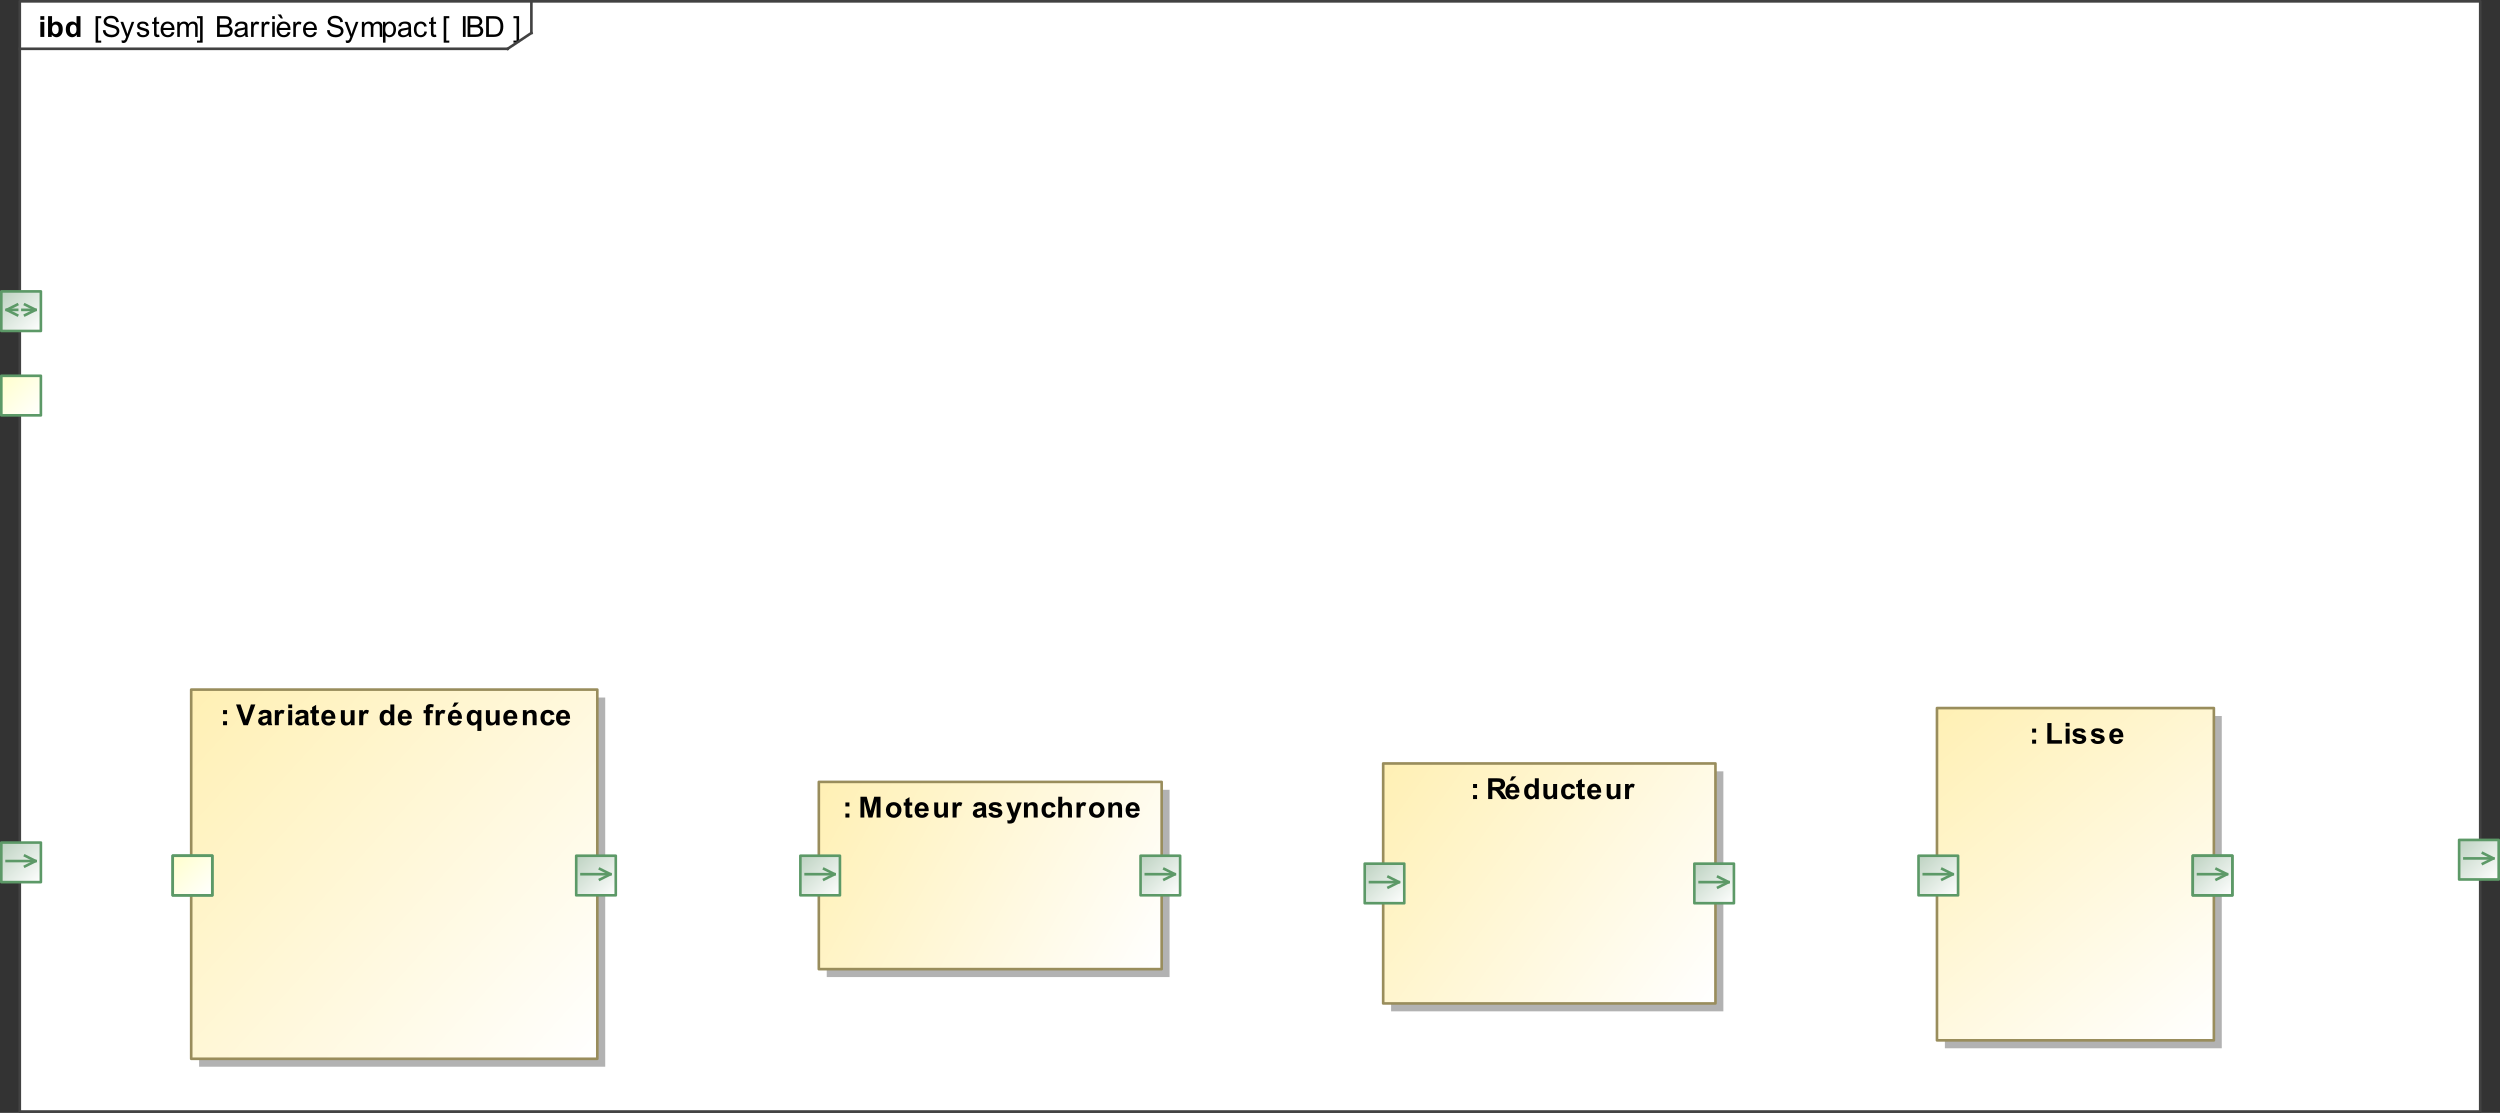 <?xml version="1.0" encoding="UTF-8" standalone="no"?>
<svg
   xmlns:dc="http://purl.org/dc/elements/1.1/"
   xmlns:cc="http://creativecommons.org/ns#"
   xmlns:rdf="http://www.w3.org/1999/02/22-rdf-syntax-ns#"
   xmlns:svg="http://www.w3.org/2000/svg"
   xmlns="http://www.w3.org/2000/svg"
   xmlns:xlink="http://www.w3.org/1999/xlink"
   xmlns:sodipodi="http://sodipodi.sourceforge.net/DTD/sodipodi-0.dtd"
   xmlns:inkscape="http://www.inkscape.org/namespaces/inkscape"
   color-rendering="auto"
   color-interpolation="auto"
   text-rendering="auto"
   width="888.75"
   stroke-miterlimit="10"
   shape-rendering="auto"
   font-weight="normal"
   viewBox="0 0 948 422"
   height="395.625"
   font-style="normal"
   font-size="12"
   image-rendering="auto"
   id="svg9648"
   version="1.1"
   inkscape:version="0.48.4 r"
   sodipodi:docname="IBD.svg"
   style="font-size:12px;font-style:normal;font-weight:normal;fill:#000000;fill-opacity:1;stroke:#000000;stroke-width:1;stroke-linecap:square;stroke-linejoin:miter;stroke-miterlimit:10;stroke-opacity:1;stroke-dasharray:none;stroke-dashoffset:0;font-family:Arial"
   inkscape:export-filename="D:\Documents\Corbu\Prepa\S01\TP01\Ilot_03_Barriere\Ressources\IBD.png"
   inkscape:export-xdpi="136"
   inkscape:export-ydpi="136">
  <rect x="0" y="0" width="948" height="422" fill="#333333" stroke="none"/>
  <sodipodi:namedview
     pagecolor="#ffffff"
     bordercolor="#666666"
     borderopacity="1"
     objecttolerance="10"
     gridtolerance="10"
     guidetolerance="10"
     inkscape:pageopacity="0"
     inkscape:pageshadow="2"
     inkscape:window-width="1366"
     inkscape:window-height="705"
     id="namedview9930"
     showgrid="false"
     fit-margin-top="0"
     fit-margin-left="0"
     fit-margin-right="0"
     fit-margin-bottom="0"
     inkscape:zoom="0.92437091"
     inkscape:cx="66.229176"
     inkscape:cy="241.29089"
     inkscape:window-x="-8"
     inkscape:window-y="-8"
     inkscape:window-maximized="1"
     inkscape:current-layer="svg9648" />
  <!--Generated by the Batik Graphics2D SVG Generator
 This is MagicDraw diagram.-->
  <defs
     id="genericDefs">
    <defs
       id="defs1">
      <linearGradient
         spreadMethod="pad"
         id="linearGradient1"
         y2="162"
         y1="147"
         x2="20"
         gradientUnits="userSpaceOnUse"
         x1="5">
        <stop
           id="stop9655"
           offset="0%"
           stop-color="rgb(255,255,204)"
           stop-opacity="1" />
        <stop
           id="stop9657"
           offset="100%"
           stop-color="white"
           stop-opacity="1" />
      </linearGradient>
      <linearGradient
         spreadMethod="pad"
         id="linearGradient2"
         y2="339"
         y1="324"
         x2="20"
         gradientUnits="userSpaceOnUse"
         x1="5">
        <stop
           id="stop9660"
           offset="0%"
           stop-color="rgb(189,210,193)"
           stop-opacity="1" />
        <stop
           id="stop9662"
           offset="100%"
           stop-color="white"
           stop-opacity="1" />
      </linearGradient>
      <linearGradient
         spreadMethod="pad"
         id="linearGradient3"
         y2="130"
         y1="115"
         x2="20"
         gradientUnits="userSpaceOnUse"
         x1="5">
        <stop
           id="stop9665"
           offset="0%"
           stop-color="rgb(189,210,193)"
           stop-opacity="1" />
        <stop
           id="stop9667"
           offset="100%"
           stop-color="white"
           stop-opacity="1" />
      </linearGradient>
      <linearGradient
         spreadMethod="pad"
         id="linearGradient4"
         y2="338"
         y1="323"
         x2="952"
         gradientUnits="userSpaceOnUse"
         x1="937">
        <stop
           id="stop9670"
           offset="0%"
           stop-color="rgb(189,210,193)"
           stop-opacity="1" />
        <stop
           id="stop9672"
           offset="100%"
           stop-color="white"
           stop-opacity="1" />
      </linearGradient>
      <linearGradient
         spreadMethod="pad"
         id="linearGradient5"
         y2="406"
         y1="266"
         x2="231"
         gradientUnits="userSpaceOnUse"
         x1="77">
        <stop
           id="stop9675"
           offset="0%"
           stop-color="rgb(255,240,180)"
           stop-opacity="1" />
        <stop
           id="stop9677"
           offset="100%"
           stop-color="white"
           stop-opacity="1" />
      </linearGradient>
      <linearGradient
         spreadMethod="pad"
         id="linearGradient6"
         y2="344"
         y1="329"
         x2="238"
         gradientUnits="userSpaceOnUse"
         x1="223">
        <stop
           id="stop9680"
           offset="0%"
           stop-color="rgb(189,210,193)"
           stop-opacity="1" />
        <stop
           id="stop9682"
           offset="100%"
           stop-color="white"
           stop-opacity="1" />
      </linearGradient>
      <linearGradient
         spreadMethod="pad"
         id="linearGradient7"
         y2="344"
         y1="329"
         x2="85"
         gradientUnits="userSpaceOnUse"
         x1="70">
        <stop
           id="stop9685"
           offset="0%"
           stop-color="rgb(189,210,193)"
           stop-opacity="1" />
        <stop
           id="stop9687"
           offset="100%"
           stop-color="white"
           stop-opacity="1" />
      </linearGradient>
      <linearGradient
         spreadMethod="pad"
         id="linearGradient8"
         y2="344"
         y1="329"
         x2="85"
         gradientUnits="userSpaceOnUse"
         x1="70">
        <stop
           id="stop9690"
           offset="0%"
           stop-color="rgb(255,255,204)"
           stop-opacity="1" />
        <stop
           id="stop9692"
           offset="100%"
           stop-color="white"
           stop-opacity="1" />
      </linearGradient>
      <linearGradient
         spreadMethod="pad"
         id="linearGradient9"
         y2="372"
         y1="301"
         x2="445"
         gradientUnits="userSpaceOnUse"
         x1="315">
        <stop
           id="stop9695"
           offset="0%"
           stop-color="rgb(255,240,180)"
           stop-opacity="1" />
        <stop
           id="stop9697"
           offset="100%"
           stop-color="white"
           stop-opacity="1" />
      </linearGradient>
      <linearGradient
         spreadMethod="pad"
         id="linearGradient10"
         y2="344"
         y1="329"
         x2="452"
         gradientUnits="userSpaceOnUse"
         x1="437">
        <stop
           id="stop9700"
           offset="0%"
           stop-color="rgb(189,210,193)"
           stop-opacity="1" />
        <stop
           id="stop9702"
           offset="100%"
           stop-color="white"
           stop-opacity="1" />
      </linearGradient>
      <linearGradient
         spreadMethod="pad"
         id="linearGradient11"
         y2="344"
         y1="329"
         x2="323"
         gradientUnits="userSpaceOnUse"
         x1="308">
        <stop
           id="stop9705"
           offset="0%"
           stop-color="rgb(189,210,193)"
           stop-opacity="1" />
        <stop
           id="stop9707"
           offset="100%"
           stop-color="white"
           stop-opacity="1" />
      </linearGradient>
      <linearGradient
         spreadMethod="pad"
         id="linearGradient12"
         y2="399"
         y1="273"
         x2="844"
         gradientUnits="userSpaceOnUse"
         x1="739">
        <stop
           id="stop9710"
           offset="0%"
           stop-color="rgb(255,240,180)"
           stop-opacity="1" />
        <stop
           id="stop9712"
           offset="100%"
           stop-color="white"
           stop-opacity="1" />
      </linearGradient>
      <linearGradient
         spreadMethod="pad"
         id="linearGradient13"
         y2="344"
         y1="329"
         x2="747"
         gradientUnits="userSpaceOnUse"
         x1="732">
        <stop
           id="stop9715"
           offset="0%"
           stop-color="rgb(189,210,193)"
           stop-opacity="1" />
        <stop
           id="stop9717"
           offset="100%"
           stop-color="white"
           stop-opacity="1" />
      </linearGradient>
      <linearGradient
         spreadMethod="pad"
         id="linearGradient14"
         y2="344"
         y1="329"
         x2="851"
         gradientUnits="userSpaceOnUse"
         x1="836">
        <stop
           id="stop9720"
           offset="0%"
           stop-color="rgb(189,210,193)"
           stop-opacity="1" />
        <stop
           id="stop9722"
           offset="100%"
           stop-color="white"
           stop-opacity="1" />
      </linearGradient>
      <linearGradient
         spreadMethod="pad"
         id="linearGradient15"
         y2="344"
         y1="329"
         x2="851"
         gradientUnits="userSpaceOnUse"
         x1="836">
        <stop
           id="stop9725"
           offset="0%"
           stop-color="rgb(189,210,193)"
           stop-opacity="1" />
        <stop
           id="stop9727"
           offset="100%"
           stop-color="white"
           stop-opacity="1" />
      </linearGradient>
      <linearGradient
         spreadMethod="pad"
         id="linearGradient16"
         y2="385"
         y1="294"
         x2="655"
         gradientUnits="userSpaceOnUse"
         x1="529">
        <stop
           id="stop9730"
           offset="0%"
           stop-color="rgb(255,240,180)"
           stop-opacity="1" />
        <stop
           id="stop9732"
           offset="100%"
           stop-color="white"
           stop-opacity="1" />
      </linearGradient>
      <linearGradient
         spreadMethod="pad"
         id="linearGradient17"
         y2="347"
         y1="332"
         x2="537"
         gradientUnits="userSpaceOnUse"
         x1="522">
        <stop
           id="stop9735"
           offset="0%"
           stop-color="rgb(189,210,193)"
           stop-opacity="1" />
        <stop
           id="stop9737"
           offset="100%"
           stop-color="white"
           stop-opacity="1" />
      </linearGradient>
      <linearGradient
         spreadMethod="pad"
         id="linearGradient18"
         y2="347"
         y1="332"
         x2="662"
         gradientUnits="userSpaceOnUse"
         x1="647">
        <stop
           id="stop9740"
           offset="0%"
           stop-color="rgb(189,210,193)"
           stop-opacity="1" />
        <stop
           id="stop9742"
           offset="100%"
           stop-color="white"
           stop-opacity="1" />
      </linearGradient>
      <clipPath
         id="clipPath1"
         clipPathUnits="userSpaceOnUse">
        <path
           id="path9745"
           d="m 0,-5 967,0 0,446 L 0,441 0,-5 z"
           inkscape:connector-curvature="0" />
      </clipPath>
      <clipPath
         id="clipPath2"
         clipPathUnits="userSpaceOnUse">
        <path
           id="path9748"
           d="M 69.518,-13.281 988.088,150.176 914.331,564.664 -4.239,401.208 69.518,-13.281 z"
           inkscape:connector-curvature="0" />
      </clipPath>
    </defs>
    <linearGradient
       inkscape:collect="always"
       xlink:href="#linearGradient1"
       id="linearGradient10083"
       gradientUnits="userSpaceOnUse"
       spreadMethod="pad"
       x1="5"
       y1="147"
       x2="20"
       y2="162" />
    <linearGradient
       inkscape:collect="always"
       xlink:href="#linearGradient2"
       id="linearGradient10085"
       gradientUnits="userSpaceOnUse"
       spreadMethod="pad"
       x1="5"
       y1="324"
       x2="20"
       y2="339" />
    <linearGradient
       inkscape:collect="always"
       xlink:href="#linearGradient3"
       id="linearGradient10087"
       gradientUnits="userSpaceOnUse"
       spreadMethod="pad"
       x1="5"
       y1="115"
       x2="20"
       y2="130" />
    <linearGradient
       inkscape:collect="always"
       xlink:href="#linearGradient4"
       id="linearGradient10089"
       gradientUnits="userSpaceOnUse"
       spreadMethod="pad"
       x1="937"
       y1="323"
       x2="952"
       y2="338" />
    <linearGradient
       inkscape:collect="always"
       xlink:href="#linearGradient5"
       id="linearGradient10091"
       gradientUnits="userSpaceOnUse"
       spreadMethod="pad"
       x1="77"
       y1="266"
       x2="231"
       y2="406" />
    <linearGradient
       inkscape:collect="always"
       xlink:href="#linearGradient6"
       id="linearGradient10093"
       gradientUnits="userSpaceOnUse"
       spreadMethod="pad"
       x1="223"
       y1="329"
       x2="238"
       y2="344" />
    <linearGradient
       inkscape:collect="always"
       xlink:href="#linearGradient7"
       id="linearGradient10095"
       gradientUnits="userSpaceOnUse"
       spreadMethod="pad"
       x1="70"
       y1="329"
       x2="85"
       y2="344" />
    <linearGradient
       inkscape:collect="always"
       xlink:href="#linearGradient8"
       id="linearGradient10097"
       gradientUnits="userSpaceOnUse"
       spreadMethod="pad"
       x1="70"
       y1="329"
       x2="85"
       y2="344" />
    <linearGradient
       inkscape:collect="always"
       xlink:href="#linearGradient9"
       id="linearGradient10099"
       gradientUnits="userSpaceOnUse"
       spreadMethod="pad"
       x1="315"
       y1="301"
       x2="445"
       y2="372" />
    <linearGradient
       inkscape:collect="always"
       xlink:href="#linearGradient10"
       id="linearGradient10101"
       gradientUnits="userSpaceOnUse"
       spreadMethod="pad"
       x1="437"
       y1="329"
       x2="452"
       y2="344" />
    <linearGradient
       inkscape:collect="always"
       xlink:href="#linearGradient11"
       id="linearGradient10103"
       gradientUnits="userSpaceOnUse"
       spreadMethod="pad"
       x1="308"
       y1="329"
       x2="323"
       y2="344" />
    <linearGradient
       inkscape:collect="always"
       xlink:href="#linearGradient12"
       id="linearGradient10105"
       gradientUnits="userSpaceOnUse"
       spreadMethod="pad"
       x1="739"
       y1="273"
       x2="844"
       y2="399" />
    <linearGradient
       inkscape:collect="always"
       xlink:href="#linearGradient13"
       id="linearGradient10107"
       gradientUnits="userSpaceOnUse"
       spreadMethod="pad"
       x1="732"
       y1="329"
       x2="747"
       y2="344" />
    <linearGradient
       inkscape:collect="always"
       xlink:href="#linearGradient14"
       id="linearGradient10109"
       gradientUnits="userSpaceOnUse"
       spreadMethod="pad"
       x1="836"
       y1="329"
       x2="851"
       y2="344" />
    <linearGradient
       inkscape:collect="always"
       xlink:href="#linearGradient15"
       id="linearGradient10111"
       gradientUnits="userSpaceOnUse"
       spreadMethod="pad"
       x1="836"
       y1="329"
       x2="851"
       y2="344" />
    <linearGradient
       inkscape:collect="always"
       xlink:href="#linearGradient16"
       id="linearGradient10113"
       gradientUnits="userSpaceOnUse"
       spreadMethod="pad"
       x1="529"
       y1="294"
       x2="655"
       y2="385" />
    <linearGradient
       inkscape:collect="always"
       xlink:href="#linearGradient17"
       id="linearGradient10115"
       gradientUnits="userSpaceOnUse"
       spreadMethod="pad"
       x1="522"
       y1="332"
       x2="537"
       y2="347" />
    <linearGradient
       inkscape:collect="always"
       xlink:href="#linearGradient18"
       id="linearGradient10117"
       gradientUnits="userSpaceOnUse"
       spreadMethod="pad"
       x1="647"
       y1="332"
       x2="662"
       y2="347" />
  </defs>
  <g
     style="fill:#ffffff;stroke:#ffffff"
     id="g9750"
     transform="translate(-4.5,-4.5)">
    <rect
       style="stroke:none"
       id="rect9752"
       clip-path="url(#clipPath1)"
       y="5"
       height="421"
       width="933"
       x="12" />
  </g>
  <g
     style="fill:#424242;stroke:#424242;stroke-linecap:butt;stroke-linejoin:round"
     id="g9768"
     text-rendering="geometricPrecision"
     transform="translate(-4.5,-4.5)">
    <rect
       style="fill:none"
       id="rect9770"
       clip-path="url(#clipPath1)"
       y="5"
       height="421"
       width="933"
       x="12" />
    <path
       style="fill:#000000;stroke:none"
       inkscape:connector-curvature="0"
       id="path9772"
       clip-path="url(#clipPath1)"
       d="m 86.812,18.498 0,-7.875 2.953,0 q 0.891,0 1.438,0.242 0.547,0.242 0.859,0.734 0.312,0.492 0.312,1.039 0,0.5 -0.273,0.945 -0.274,0.445 -0.836,0.727 0.719,0.203 1.102,0.711 0.383,0.508 0.383,1.195 0,0.547 -0.234,1.023 -0.234,0.477 -0.578,0.734 -0.344,0.258 -0.859,0.391 -0.516,0.133 -1.266,0.133 l -3,0 z m 1.031,-4.562 1.703,0 q 0.703,0 1,-0.094 0.391,-0.125 0.594,-0.399 0.203,-0.273 0.203,-0.68 0,-0.391 -0.188,-0.688 -0.187,-0.297 -0.539,-0.406 -0.352,-0.109 -1.195,-0.109 l -1.578,0 0,2.375 z m 0,3.641 1.969,0 q 0.5,0 0.703,-0.047 0.359,-0.062 0.602,-0.211 0.242,-0.148 0.398,-0.438 0.156,-0.289 0.156,-0.664 0,-0.438 -0.227,-0.766 -0.227,-0.328 -0.625,-0.461 -0.398,-0.133 -1.148,-0.133 l -1.828,0 0,2.719 z m 9.609,0.219 q -0.547,0.453 -1.039,0.641 -0.492,0.188 -1.07,0.188 -0.938,0 -1.445,-0.461 -0.508,-0.461 -0.508,-1.164 0,-0.422 0.195,-0.766 0.195,-0.344 0.5,-0.555 0.305,-0.211 0.695,-0.32 0.281,-0.078 0.859,-0.141 1.172,-0.141 1.719,-0.344 0.016,-0.188 0.016,-0.25 0,-0.594 -0.281,-0.828 Q 96.734,13.467 96,13.467 q -0.688,0 -1.008,0.234 -0.32,0.234 -0.477,0.844 l -0.953,-0.125 q 0.125,-0.609 0.422,-0.984 0.297,-0.375 0.859,-0.57 0.562,-0.195 1.297,-0.195 0.734,0 1.188,0.172 0.453,0.172 0.664,0.43 0.211,0.258 0.305,0.648 0.047,0.25 0.047,0.906 l 0,1.281 q 0,1.344 0.062,1.703 0.063,0.359 0.25,0.688 l -1.016,0 q -0.156,-0.297 -0.188,-0.703 z m -0.094,-2.156 q -0.516,0.219 -1.578,0.359 -0.594,0.094 -0.836,0.195 -0.242,0.102 -0.383,0.312 -0.141,0.211 -0.141,0.461 0,0.391 0.297,0.648 0.297,0.258 0.859,0.258 0.562,0 0.992,-0.25 0.43,-0.25 0.648,-0.672 0.141,-0.328 0.141,-0.969 l 0,-0.344 z m 2.359,2.859 0,-5.703 0.859,0 0,0.859 q 0.344,-0.609 0.625,-0.797 0.281,-0.188 0.609,-0.188 0.5,0 1,0.312 l -0.328,0.891 q -0.359,-0.203 -0.719,-0.203 -0.312,0 -0.562,0.188 -0.25,0.188 -0.359,0.531 -0.156,0.516 -0.156,1.125 l 0,2.984 -0.969,0 z m 4,0 0,-5.703 0.859,0 0,0.859 q 0.344,-0.609 0.625,-0.797 0.281,-0.188 0.609,-0.188 0.5,0 1,0.312 l -0.328,0.891 q -0.359,-0.203 -0.719,-0.203 -0.312,0 -0.562,0.188 -0.25,0.188 -0.359,0.531 -0.156,0.516 -0.156,1.125 l 0,2.984 -0.969,0 z m 4.016,-6.766 0,-1.109 0.969,0 0,1.109 -0.969,0 z m 0,6.766 0,-5.703 0.969,0 0,5.703 -0.969,0 z m 5.891,-1.844 1,0.125 q -0.234,0.875 -0.875,1.359 -0.641,0.484 -1.625,0.484 -1.25,0 -1.984,-0.766 -0.734,-0.766 -0.734,-2.156 0,-1.453 0.742,-2.242 0.742,-0.789 1.914,-0.789 1.156,0 1.875,0.773 0.719,0.773 0.719,2.195 0,0.078 0,0.25 l -4.25,0 q 0.047,0.938 0.523,1.438 0.476,0.5 1.195,0.5 0.531,0 0.906,-0.273 0.375,-0.273 0.594,-0.898 z m -3.172,-1.562 3.188,0 q -0.062,-0.719 -0.359,-1.078 -0.469,-0.547 -1.203,-0.547 -0.672,0 -1.125,0.445 -0.453,0.445 -0.5,1.18 z m 1.328,-3.594 -0.781,0 -1.234,-1.516 1.281,0 0.734,1.516 z m 3.938,7 0,-5.703 0.859,0 0,0.859 q 0.344,-0.609 0.625,-0.797 0.281,-0.188 0.609,-0.188 0.5,0 1,0.312 l -0.328,0.891 q -0.359,-0.203 -0.719,-0.203 -0.312,0 -0.562,0.188 -0.25,0.188 -0.359,0.531 -0.156,0.516 -0.156,1.125 l 0,2.984 -0.969,0 z m 7.906,-1.844 1,0.125 q -0.234,0.875 -0.875,1.359 -0.641,0.484 -1.625,0.484 -1.25,0 -1.984,-0.766 -0.734,-0.766 -0.734,-2.156 0,-1.453 0.742,-2.242 0.742,-0.789 1.914,-0.789 1.156,0 1.875,0.773 0.719,0.773 0.719,2.195 0,0.078 0,0.25 l -4.25,0 q 0.047,0.938 0.523,1.438 0.476,0.5 1.195,0.5 0.531,0 0.906,-0.273 0.375,-0.273 0.594,-0.898 z m -3.172,-1.562 3.188,0 q -0.062,-0.719 -0.359,-1.078 -0.469,-0.547 -1.203,-0.547 -0.672,0 -1.125,0.445 -0.453,0.445 -0.5,1.18 z m 8.047,0.875 0.984,-0.078 q 0.062,0.578 0.32,0.961 0.258,0.383 0.789,0.617 0.531,0.234 1.203,0.234 0.609,0 1.062,-0.18 0.453,-0.18 0.68,-0.484 0.227,-0.305 0.227,-0.68 0,-0.375 -0.219,-0.648 -0.219,-0.273 -0.719,-0.461 -0.312,-0.125 -1.398,-0.383 -1.086,-0.258 -1.524,-0.492 -0.562,-0.297 -0.836,-0.734 -0.273,-0.438 -0.273,-0.984 0,-0.594 0.336,-1.109 0.336,-0.516 0.984,-0.789 0.648,-0.273 1.445,-0.273 0.875,0 1.547,0.289 0.672,0.289 1.031,0.836 0.359,0.547 0.391,1.234 l -1,0.078 q -0.078,-0.75 -0.547,-1.133 -0.469,-0.383 -1.375,-0.383 -0.938,0 -1.375,0.351 -0.438,0.352 -0.438,0.836 0,0.422 0.312,0.703 0.297,0.266 1.57,0.555 1.273,0.289 1.742,0.508 0.688,0.312 1.016,0.797 0.328,0.484 0.328,1.125 0,0.625 -0.359,1.18 -0.359,0.555 -1.039,0.867 -0.68,0.312 -1.523,0.312 -1.063,0 -1.781,-0.312 -0.719,-0.312 -1.133,-0.938 -0.414,-0.625 -0.43,-1.422 z m 7.188,4.734 -0.109,-0.906 q 0.312,0.078 0.547,0.078 0.328,0 0.523,-0.109 0.195,-0.109 0.305,-0.297 0.094,-0.141 0.297,-0.719 0.031,-0.078 0.094,-0.234 l -2.172,-5.719 1.047,0 1.187,3.297 q 0.234,0.641 0.406,1.328 0.172,-0.672 0.406,-1.297 l 1.219,-3.328 0.969,0 -2.172,5.797 q -0.344,0.938 -0.547,1.297 -0.25,0.484 -0.586,0.703 -0.336,0.219 -0.789,0.219 -0.281,0 -0.625,-0.109 z m 6.031,-2.203 0,-5.703 0.875,0 0,0.797 q 0.266,-0.422 0.711,-0.672 0.445,-0.25 1.008,-0.25 0.641,0 1.047,0.258 0.406,0.258 0.578,0.742 0.672,-1 1.75,-1 0.859,0 1.312,0.469 0.453,0.469 0.453,1.438 l 0,3.922 -0.953,0 0,-3.594 q 0,-0.578 -0.094,-0.836 -0.094,-0.258 -0.344,-0.414 -0.25,-0.156 -0.578,-0.156 -0.609,0 -1.008,0.406 -0.399,0.406 -0.399,1.281 l 0,3.312 -0.969,0 0,-3.703 q 0,-0.641 -0.234,-0.969 -0.234,-0.328 -0.766,-0.328 -0.406,0 -0.758,0.219 -0.352,0.219 -0.508,0.633 -0.156,0.414 -0.156,1.195 l 0,2.953 -0.969,0 z m 8,2.188 0,-7.891 0.891,0 0,0.734 q 0.312,-0.422 0.703,-0.641 0.391,-0.219 0.953,-0.219 0.719,0 1.281,0.375 0.562,0.375 0.844,1.055 0.281,0.68 0.281,1.508 0,0.875 -0.312,1.57 -0.312,0.695 -0.914,1.07 -0.602,0.375 -1.258,0.375 -0.484,0 -0.867,-0.203 -0.383,-0.203 -0.633,-0.516 l 0,2.781 -0.969,0 z m 0.875,-5 q 0,1.094 0.453,1.617 0.453,0.523 1.078,0.523 0.641,0 1.102,-0.539 0.461,-0.539 0.461,-1.695 0,-1.078 -0.445,-1.625 -0.445,-0.547 -1.07,-0.547 -0.625,0 -1.102,0.578 -0.476,0.578 -0.476,1.688 z m 8.859,2.109 q -0.547,0.453 -1.039,0.641 -0.492,0.188 -1.07,0.188 -0.938,0 -1.445,-0.461 -0.508,-0.461 -0.508,-1.164 0,-0.422 0.195,-0.766 0.195,-0.344 0.5,-0.555 0.305,-0.211 0.695,-0.32 0.281,-0.078 0.859,-0.141 1.172,-0.141 1.719,-0.344 0.016,-0.188 0.016,-0.25 0,-0.594 -0.281,-0.828 -0.359,-0.328 -1.094,-0.328 -0.688,0 -1.008,0.234 -0.32,0.234 -0.477,0.844 l -0.953,-0.125 q 0.125,-0.609 0.422,-0.984 0.297,-0.375 0.859,-0.57 0.562,-0.195 1.297,-0.195 0.734,0 1.188,0.172 0.453,0.172 0.664,0.43 0.211,0.258 0.305,0.648 0.047,0.25 0.047,0.906 l 0,1.281 q 0,1.344 0.062,1.703 0.063,0.359 0.25,0.688 l -1.016,0 q -0.156,-0.297 -0.188,-0.703 z m -0.094,-2.156 q -0.516,0.219 -1.578,0.359 -0.594,0.094 -0.836,0.195 -0.242,0.102 -0.383,0.312 -0.141,0.211 -0.141,0.461 0,0.391 0.297,0.648 0.297,0.258 0.859,0.258 0.562,0 0.992,-0.25 0.43,-0.25 0.648,-0.672 0.141,-0.328 0.141,-0.969 l 0,-0.344 z m 6.094,0.766 0.938,0.125 q -0.141,0.984 -0.789,1.539 -0.648,0.555 -1.57,0.555 -1.172,0 -1.883,-0.766 -0.711,-0.766 -0.711,-2.188 0,-0.922 0.305,-1.617 0.305,-0.695 0.93,-1.039 0.625,-0.344 1.359,-0.344 0.922,0 1.516,0.469 0.594,0.469 0.766,1.328 l -0.953,0.141 q -0.125,-0.562 -0.469,-0.852 -0.344,-0.289 -0.828,-0.289 -0.719,0 -1.18,0.523 -0.461,0.523 -0.461,1.648 0,1.156 0.438,1.672 0.438,0.516 1.156,0.516 0.562,0 0.945,-0.344 0.383,-0.344 0.492,-1.078 z m 4.391,1.234 0.125,0.844 q -0.406,0.094 -0.719,0.094 -0.531,0 -0.82,-0.172 -0.289,-0.172 -0.406,-0.438 -0.117,-0.266 -0.117,-1.141 l 0,-3.281 -0.719,0 0,-0.75 0.719,0 0,-1.406 0.953,-0.594 0,2 0.984,0 0,0.75 -0.984,0 0,3.344 q 0,0.406 0.055,0.523 0.055,0.117 0.172,0.188 0.117,0.07 0.32,0.07 0.172,0 0.438,-0.031 z" />
    <path
       style="fill:#000000;stroke:none"
       inkscape:connector-curvature="0"
       id="path9774"
       clip-path="url(#clipPath1)"
       d="m 40.75,20.685 0,-10.062 2.125,0 0,0.797 -1.156,0 0,8.469 1.156,0 0,0.797 -2.125,0 z m 2.75,-4.719 0.984,-0.078 q 0.062,0.578 0.32,0.961 0.258,0.383 0.789,0.617 0.531,0.234 1.203,0.234 0.609,0 1.062,-0.18 0.453,-0.18 0.68,-0.484 0.227,-0.305 0.227,-0.68 0,-0.375 -0.219,-0.648 -0.219,-0.273 -0.719,-0.461 -0.312,-0.125 -1.398,-0.383 -1.086,-0.258 -1.524,-0.492 -0.562,-0.297 -0.836,-0.734 -0.273,-0.438 -0.273,-0.984 0,-0.594 0.336,-1.109 0.336,-0.516 0.984,-0.789 0.648,-0.273 1.445,-0.273 0.875,0 1.547,0.289 0.672,0.289 1.031,0.836 0.359,0.547 0.391,1.234 l -1,0.078 q -0.078,-0.75 -0.547,-1.133 -0.469,-0.383 -1.375,-0.383 -0.938,0 -1.375,0.351 -0.438,0.352 -0.438,0.836 0,0.422 0.312,0.703 0.297,0.266 1.57,0.555 1.273,0.289 1.742,0.508 0.688,0.312 1.016,0.797 0.328,0.484 0.328,1.125 0,0.625 -0.359,1.18 -0.359,0.555 -1.039,0.867 -0.68,0.312 -1.523,0.312 -1.063,0 -1.781,-0.312 -0.719,-0.312 -1.133,-0.938 -0.414,-0.625 -0.43,-1.422 z m 7.188,4.734 -0.109,-0.906 q 0.312,0.078 0.547,0.078 0.328,0 0.523,-0.109 0.195,-0.109 0.305,-0.297 0.094,-0.141 0.297,-0.719 0.031,-0.078 0.094,-0.234 l -2.172,-5.719 1.047,0 1.187,3.297 q 0.234,0.641 0.406,1.328 0.172,-0.672 0.406,-1.297 l 1.219,-3.328 0.969,0 -2.172,5.797 q -0.344,0.938 -0.547,1.297 -0.25,0.484 -0.586,0.703 -0.336,0.219 -0.789,0.219 -0.281,0 -0.625,-0.109 z m 5.656,-3.906 0.953,-0.156 q 0.078,0.578 0.445,0.883 0.367,0.305 1.023,0.305 0.672,0 0.992,-0.266 0.32,-0.266 0.32,-0.641 0,-0.328 -0.281,-0.516 -0.203,-0.125 -0.984,-0.328 Q 57.75,15.81 57.336,15.615 56.922,15.42 56.711,15.076 56.5,14.732 56.5,14.31 q 0,-0.391 0.172,-0.711 0.172,-0.32 0.484,-0.539 0.219,-0.172 0.609,-0.281 0.391,-0.109 0.828,-0.109 0.672,0 1.18,0.188 0.508,0.188 0.75,0.523 0.242,0.336 0.336,0.883 l -0.938,0.125 q -0.078,-0.438 -0.383,-0.68 -0.305,-0.242 -0.867,-0.242 -0.672,0 -0.953,0.219 -0.281,0.219 -0.281,0.516 0,0.188 0.109,0.328 0.125,0.156 0.375,0.266 0.141,0.047 0.859,0.25 1.016,0.266 1.422,0.438 0.406,0.172 0.641,0.508 0.234,0.336 0.234,0.836 0,0.484 -0.281,0.906 -0.281,0.422 -0.812,0.656 -0.531,0.234 -1.203,0.234 -1.109,0 -1.695,-0.461 -0.586,-0.461 -0.742,-1.367 z m 8.5,0.844 0.125,0.844 q -0.406,0.094 -0.719,0.094 -0.531,0 -0.82,-0.172 -0.289,-0.172 -0.406,-0.438 -0.117,-0.266 -0.117,-1.141 l 0,-3.281 -0.719,0 0,-0.75 0.719,0 0,-1.406 0.953,-0.594 0,2 0.984,0 0,0.75 -0.984,0 0,3.344 q 0,0.406 0.055,0.523 0.055,0.117 0.172,0.188 0.117,0.07 0.32,0.07 0.172,0 0.438,-0.031 z m 4.781,-0.984 1,0.125 q -0.234,0.875 -0.875,1.359 -0.641,0.484 -1.625,0.484 -1.25,0 -1.984,-0.766 -0.734,-0.766 -0.734,-2.156 0,-1.453 0.742,-2.242 0.742,-0.789 1.914,-0.789 1.156,0 1.875,0.773 0.719,0.773 0.719,2.195 0,0.078 0,0.25 l -4.25,0 q 0.047,0.938 0.523,1.438 0.476,0.5 1.195,0.5 0.531,0 0.906,-0.273 0.375,-0.273 0.594,-0.898 z m -3.172,-1.562 3.188,0 q -0.062,-0.719 -0.359,-1.078 -0.469,-0.547 -1.203,-0.547 -0.672,0 -1.125,0.445 -0.453,0.445 -0.5,1.18 z m 5.266,3.406 0,-5.703 0.875,0 0,0.797 q 0.266,-0.422 0.711,-0.672 0.445,-0.25 1.008,-0.25 0.641,0 1.047,0.258 0.406,0.258 0.578,0.742 0.672,-1 1.75,-1 0.859,0 1.312,0.469 0.453,0.469 0.453,1.438 l 0,3.922 -0.953,0 0,-3.594 q 0,-0.578 -0.094,-0.836 -0.094,-0.258 -0.344,-0.414 -0.25,-0.156 -0.578,-0.156 -0.609,0 -1.008,0.406 -0.399,0.406 -0.399,1.281 l 0,3.312 -0.969,0 0,-3.703 q 0,-0.641 -0.234,-0.969 -0.234,-0.328 -0.766,-0.328 -0.406,0 -0.758,0.219 -0.352,0.219 -0.508,0.633 -0.156,0.414 -0.156,1.195 l 0,2.953 -0.969,0 z m 9.625,2.188 -2.141,0 0,-0.797 1.172,0 0,-8.469 -1.172,0 0,-0.797 2.141,0 0,10.062 z" />
    <path
       style="fill:#000000;stroke:none"
       inkscape:connector-curvature="0"
       id="path9776"
       clip-path="url(#clipPath1)"
       d="m 19.797,12.013 0,-1.391 1.5,0 0,1.391 -1.5,0 z m 0,6.484 0,-5.703 1.5,0 0,5.703 -1.5,0 z m 2.922,0 0,-7.875 1.516,0 0,2.844 q 0.703,-0.797 1.656,-0.797 1.047,0 1.727,0.75 0.68,0.75 0.68,2.172 0,1.453 -0.695,2.242 -0.695,0.789 -1.695,0.789 -0.484,0 -0.961,-0.242 -0.476,-0.242 -0.82,-0.727 l 0,0.844 -1.406,0 z m 1.5,-2.969 q 0,0.875 0.281,1.297 0.391,0.609 1.047,0.609 0.5,0 0.852,-0.43 0.352,-0.43 0.352,-1.351 0,-0.969 -0.352,-1.399 -0.351,-0.43 -0.914,-0.43 -0.547,0 -0.906,0.422 -0.359,0.422 -0.359,1.281 z m 10.797,2.969 -1.391,0 0,-0.844 q -0.359,0.5 -0.836,0.734 -0.477,0.234 -0.945,0.234 -0.984,0 -1.688,-0.789 -0.703,-0.789 -0.703,-2.211 0,-1.453 0.68,-2.203 0.68,-0.75 1.727,-0.75 0.953,0 1.656,0.797 l 0,-2.844 1.5,0 0,7.875 z M 31,15.529 q 0,0.906 0.25,1.312 0.359,0.594 1.016,0.594 0.516,0 0.883,-0.445 0.367,-0.445 0.367,-1.32 0,-0.984 -0.351,-1.414 -0.352,-0.43 -0.914,-0.43 -0.531,0 -0.891,0.422 Q 31,14.67 31,15.529 z" />
    <path
       style="fill:#000000;stroke:none"
       inkscape:connector-curvature="0"
       id="path9778"
       clip-path="url(#clipPath1)"
       d="m 180.031,18.498 0,-7.875 1.031,0 0,7.875 -1.031,0 z m 1.781,0 0,-7.875 2.953,0 q 0.891,0 1.438,0.242 0.547,0.242 0.859,0.734 0.312,0.492 0.312,1.039 0,0.5 -0.273,0.945 -0.274,0.445 -0.836,0.727 0.719,0.203 1.102,0.711 0.383,0.508 0.383,1.195 0,0.547 -0.234,1.023 -0.234,0.477 -0.578,0.734 -0.344,0.258 -0.859,0.391 -0.516,0.133 -1.266,0.133 l -3,0 z m 1.031,-4.562 1.703,0 q 0.703,0 1,-0.094 0.391,-0.125 0.594,-0.399 0.203,-0.273 0.203,-0.68 0,-0.391 -0.188,-0.688 -0.187,-0.297 -0.539,-0.406 -0.352,-0.109 -1.195,-0.109 l -1.578,0 0,2.375 z m 0,3.641 1.969,0 q 0.5,0 0.703,-0.047 0.359,-0.062 0.602,-0.211 0.242,-0.148 0.398,-0.438 0.156,-0.289 0.156,-0.664 0,-0.438 -0.227,-0.766 -0.227,-0.328 -0.625,-0.461 -0.398,-0.133 -1.148,-0.133 l -1.828,0 0,2.719 z m 6,0.922 0,-7.875 2.719,0 q 0.922,0 1.406,0.109 0.672,0.156 1.156,0.562 0.609,0.531 0.922,1.351 0.312,0.82 0.312,1.867 0,0.906 -0.211,1.594 -0.211,0.688 -0.539,1.141 -0.328,0.453 -0.719,0.719 -0.391,0.266 -0.938,0.398 -0.547,0.133 -1.266,0.133 l -2.844,0 z m 1.047,-0.922 1.688,0 q 0.766,0 1.211,-0.148 0.445,-0.148 0.711,-0.414 0.375,-0.375 0.578,-1 0.203,-0.625 0.203,-1.516 0,-1.234 -0.406,-1.898 -0.406,-0.664 -0.984,-0.883 -0.422,-0.156 -1.344,-0.156 l -1.656,0 0,6.016 z" />
    <path
       style="fill:#000000;stroke:none"
       inkscape:connector-curvature="0"
       id="path9780"
       clip-path="url(#clipPath1)"
       d="m 172.75,20.685 0,-10.062 2.125,0 0,0.797 -1.156,0 0,8.469 1.156,0 0,0.797 -2.125,0 z" />
    <path
       style="fill:#000000;stroke:none"
       inkscape:connector-curvature="0"
       id="path9782"
       clip-path="url(#clipPath1)"
       d="m 201.344,20.685 -2.141,0 0,-0.797 1.172,0 0,-8.469 -1.172,0 0,-0.797 2.141,0 0,10.062 z" />
    <line
       style="fill:none"
       id="line9784"
       y1="23"
       x2="197"
       clip-path="url(#clipPath1)"
       x1="12"
       y2="23" />
    <line
       style="fill:none"
       id="line9786"
       y1="5"
       x2="206"
       clip-path="url(#clipPath1)"
       x1="206"
       y2="17" />
    <line
       style="fill:none"
       id="line9788"
       y1="23"
       x2="206"
       clip-path="url(#clipPath1)"
       x1="197"
       y2="17" />
    <rect
       style="fill:url(#linearGradient10083);stroke:none"
       id="rect9790"
       height="15"
       width="15"
       clip-path="url(#clipPath1)"
       y="147"
       x="5" />
    <rect
       style="fill:none;stroke:#5c9967"
       id="rect9792"
       height="15"
       width="15"
       clip-path="url(#clipPath1)"
       y="147"
       x="5" />
    <rect
       style="fill:url(#linearGradient10085);stroke:none"
       id="rect9794"
       height="15"
       width="15"
       clip-path="url(#clipPath1)"
       y="324"
       x="5" />
    <rect
       style="fill:none;stroke:#5c9967"
       id="rect9796"
       height="15"
       width="15"
       clip-path="url(#clipPath1)"
       y="324"
       x="5" />
    <line
       style="fill:none;stroke:#5c9967"
       id="line9798"
       y2="331"
       y1="331"
       x2="18"
       x1="7"
       clip-path="url(#clipPath1)" />
    <path
       style="fill:none;stroke:#5c9967"
       inkscape:connector-curvature="0"
       id="path9800"
       clip-path="url(#clipPath1)"
       d="m 14,329 4,2 -4,2" />
    <rect
       style="fill:url(#linearGradient10087);stroke:none"
       id="rect9802"
       height="15"
       width="15"
       clip-path="url(#clipPath1)"
       y="115"
       x="5" />
    <rect
       style="fill:none;stroke:#5c9967"
       id="rect9804"
       height="15"
       width="15"
       clip-path="url(#clipPath1)"
       y="115"
       x="5" />
    <line
       style="fill:none;stroke:#5c9967"
       id="line9806"
       y2="122"
       y1="122"
       x2="11"
       x1="7"
       clip-path="url(#clipPath1)" />
    <line
       style="fill:none;stroke:#5c9967"
       id="line9808"
       y2="122"
       y1="122"
       x2="13"
       x1="18"
       clip-path="url(#clipPath1)" />
    <path
       style="fill:none;stroke:#5c9967"
       inkscape:connector-curvature="0"
       id="path9810"
       clip-path="url(#clipPath1)"
       d="m 11,124 -4,-2 4,-2" />
    <path
       style="fill:none;stroke:#5c9967"
       inkscape:connector-curvature="0"
       id="path9812"
       clip-path="url(#clipPath1)"
       d="m 14,120 4,2 -4,2" />
    <rect
       style="fill:url(#linearGradient10089);stroke:none"
       id="rect9814"
       height="15"
       width="15"
       clip-path="url(#clipPath1)"
       y="323"
       x="937" />
    <rect
       style="fill:none;stroke:#5c9967"
       id="rect9816"
       height="15"
       width="15"
       clip-path="url(#clipPath1)"
       y="323"
       x="937" />
    <line
       style="fill:none;stroke:#5c9967"
       id="line9818"
       y2="330"
       y1="330"
       x2="950"
       x1="939"
       clip-path="url(#clipPath1)" />
    <path
       style="fill:none;stroke:#5c9967"
       inkscape:connector-curvature="0"
       id="path9820"
       clip-path="url(#clipPath1)"
       d="m 946,328 4,2 -4,2" />
    <rect
       style="fill:#b2b2b2;stroke:none"
       id="rect9822"
       height="140"
       width="154"
       clip-path="url(#clipPath1)"
       y="269"
       x="80" />
    <rect
       style="fill:url(#linearGradient10091);stroke:none"
       id="rect9824"
       height="140"
       width="154"
       clip-path="url(#clipPath1)"
       y="266"
       x="77" />
    <rect
       style="fill:none;stroke:#998d5c"
       id="rect9826"
       height="140"
       width="154"
       clip-path="url(#clipPath1)"
       y="266"
       x="77" />
    <path
       style="fill:#000000;stroke:none"
       inkscape:connector-curvature="0"
       id="path9828"
       clip-path="url(#clipPath1)"
       d="m 89.078,275.31 0,-1.516 1.516,0 0,1.516 -1.516,0 z m 0,4.188 0,-1.516 1.516,0 0,1.516 -1.516,0 z m 7.734,0 -2.812,-7.875 1.719,0 2,5.828 1.922,-5.828 1.688,0 -2.828,7.875 -1.688,0 z m 7.109,-3.969 -1.375,-0.25 q 0.234,-0.812 0.797,-1.211 0.562,-0.398 1.672,-0.398 1.016,0 1.508,0.234 0.492,0.234 0.695,0.602 0.203,0.367 0.203,1.352 l -0.016,1.766 q 0,0.75 0.07,1.109 0.07,0.359 0.273,0.766 l -1.5,0 q -0.062,-0.156 -0.141,-0.453 -0.031,-0.125 -0.047,-0.172 -0.391,0.375 -0.836,0.562 -0.445,0.188 -0.945,0.188 -0.875,0 -1.383,-0.477 -0.508,-0.476 -0.508,-1.211 0,-0.484 0.234,-0.859 0.234,-0.375 0.648,-0.578 0.414,-0.203 1.195,-0.359 1.062,-0.188 1.469,-0.359 l 0,-0.156 q 0,-0.438 -0.219,-0.617 -0.219,-0.18 -0.813,-0.18 -0.391,0 -0.617,0.156 -0.227,0.156 -0.367,0.547 z m 2.016,1.234 q -0.297,0.094 -0.922,0.227 -0.625,0.133 -0.812,0.258 -0.297,0.219 -0.297,0.531 0,0.328 0.234,0.555 0.234,0.227 0.594,0.227 0.406,0 0.781,-0.266 0.281,-0.203 0.359,-0.5 0.062,-0.188 0.062,-0.734 l 0,-0.297 z m 4.297,2.734 -1.516,0 0,-5.703 1.406,0 0,0.812 q 0.359,-0.578 0.648,-0.758 0.289,-0.18 0.648,-0.18 0.516,0 1,0.281 l -0.469,1.312 q -0.375,-0.25 -0.703,-0.25 -0.328,0 -0.547,0.18 -0.219,0.18 -0.344,0.633 -0.125,0.453 -0.125,1.906 l 0,1.766 z m 3.562,-6.484 0,-1.391 1.5,0 0,1.391 -1.5,0 z m 0,6.484 0,-5.703 1.5,0 0,5.703 -1.5,0 z m 4.125,-3.969 -1.375,-0.25 q 0.234,-0.812 0.797,-1.211 0.562,-0.398 1.672,-0.398 1.016,0 1.508,0.234 0.492,0.234 0.695,0.602 0.203,0.367 0.203,1.352 l -0.016,1.766 q 0,0.75 0.07,1.109 0.07,0.359 0.273,0.766 l -1.5,0 q -0.062,-0.156 -0.141,-0.453 -0.031,-0.125 -0.047,-0.172 -0.391,0.375 -0.836,0.562 -0.445,0.188 -0.945,0.188 -0.875,0 -1.383,-0.477 -0.508,-0.476 -0.508,-1.211 0,-0.484 0.234,-0.859 0.234,-0.375 0.648,-0.578 0.414,-0.203 1.195,-0.359 1.062,-0.188 1.469,-0.359 l 0,-0.156 q 0,-0.438 -0.219,-0.617 -0.219,-0.18 -0.813,-0.18 -0.391,0 -0.617,0.156 -0.227,0.156 -0.367,0.547 z m 2.016,1.234 q -0.297,0.094 -0.922,0.227 -0.625,0.133 -0.812,0.258 -0.297,0.219 -0.297,0.531 0,0.328 0.234,0.555 0.234,0.227 0.594,0.227 0.406,0 0.781,-0.266 0.281,-0.203 0.359,-0.5 0.062,-0.188 0.062,-0.734 l 0,-0.297 z m 5.469,-2.969 0,1.203 -1.031,0 0,2.297 q 0,0.703 0.031,0.82 0.031,0.117 0.133,0.188 0.102,0.07 0.258,0.07 0.203,0 0.609,-0.141 l 0.125,1.172 q -0.531,0.219 -1.187,0.219 -0.422,0 -0.75,-0.133 -0.328,-0.133 -0.477,-0.352 -0.148,-0.219 -0.211,-0.594 -0.047,-0.266 -0.047,-1.062 l 0,-2.484 -0.688,0 0,-1.203 0.688,0 0,-1.141 1.516,-0.875 0,2.016 1.031,0 z m 4.688,3.891 1.5,0.25 q -0.281,0.828 -0.906,1.258 -0.625,0.43 -1.578,0.43 -1.484,0 -2.203,-0.969 -0.562,-0.781 -0.562,-1.969 0,-1.422 0.742,-2.219 0.742,-0.797 1.883,-0.797 1.266,0 2,0.836 0.734,0.836 0.703,2.57 l -3.781,0 q 0.016,0.672 0.367,1.047 0.352,0.375 0.867,0.375 0.359,0 0.602,-0.195 0.242,-0.195 0.367,-0.617 z m 0.078,-1.531 q -0.016,-0.656 -0.336,-0.992 -0.32,-0.336 -0.773,-0.336 -0.5,0 -0.828,0.359 -0.312,0.359 -0.312,0.969 l 2.25,0 z m 7.375,3.344 0,-0.859 q -0.312,0.469 -0.82,0.727 -0.508,0.258 -1.07,0.258 -0.578,0 -1.031,-0.25 -0.453,-0.25 -0.664,-0.711 -0.211,-0.461 -0.211,-1.258 l 0,-3.609 1.516,0 0,2.625 q 0,1.203 0.086,1.469 0.086,0.266 0.305,0.43 0.219,0.164 0.563,0.164 0.375,0 0.687,-0.211 0.313,-0.211 0.422,-0.531 0.109,-0.32 0.109,-1.539 l 0,-2.406 1.516,0 0,5.703 -1.406,0 z m 4.688,0 -1.516,0 0,-5.703 1.406,0 0,0.812 q 0.359,-0.578 0.648,-0.758 0.289,-0.18 0.648,-0.18 0.516,0 1,0.281 l -0.469,1.312 q -0.375,-0.25 -0.703,-0.25 -0.328,0 -0.547,0.18 -0.219,0.18 -0.344,0.633 -0.125,0.453 -0.125,1.906 l 0,1.766 z m 11.781,0 -1.391,0 0,-0.844 q -0.359,0.5 -0.836,0.734 -0.477,0.234 -0.945,0.234 -0.984,0 -1.688,-0.789 -0.703,-0.789 -0.703,-2.211 0,-1.453 0.68,-2.203 0.68,-0.75 1.727,-0.75 0.953,0 1.656,0.797 l 0,-2.844 1.5,0 0,7.875 z M 150,276.529 q 0,0.906 0.25,1.312 0.359,0.594 1.016,0.594 0.516,0 0.883,-0.445 0.367,-0.445 0.367,-1.32 0,-0.984 -0.351,-1.414 -0.352,-0.43 -0.914,-0.43 -0.531,0 -0.891,0.422 Q 150,275.67 150,276.529 z m 9.094,1.156 1.5,0.25 q -0.281,0.828 -0.906,1.258 -0.625,0.43 -1.578,0.43 -1.484,0 -2.203,-0.969 -0.562,-0.781 -0.562,-1.969 0,-1.422 0.742,-2.219 0.742,-0.797 1.883,-0.797 1.266,0 2,0.836 0.734,0.836 0.703,2.57 l -3.781,0 q 0.016,0.672 0.367,1.047 0.352,0.375 0.867,0.375 0.359,0 0.602,-0.195 0.242,-0.195 0.367,-0.617 z m 0.078,-1.531 q -0.016,-0.656 -0.336,-0.992 -0.32,-0.336 -0.773,-0.336 -0.5,0 -0.828,0.359 -0.312,0.359 -0.312,0.969 l 2.25,0 z m 5.953,-2.359 0.844,0 0,-0.438 q 0,-0.719 0.148,-1.07 0.148,-0.352 0.562,-0.578 0.414,-0.227 1.039,-0.227 0.656,0 1.266,0.203 l -0.203,1.047 q -0.359,-0.078 -0.687,-0.078 -0.328,0 -0.477,0.148 -0.148,0.148 -0.148,0.586 l 0,0.406 1.141,0 0,1.188 -1.141,0 0,4.516 -1.5,0 0,-4.516 -0.844,0 0,-1.188 z m 6.109,5.703 -1.516,0 0,-5.703 1.406,0 0,0.812 q 0.359,-0.578 0.648,-0.758 0.289,-0.18 0.648,-0.18 0.516,0 1,0.281 l -0.469,1.312 q -0.375,-0.25 -0.703,-0.25 -0.328,0 -0.547,0.18 -0.219,0.18 -0.344,0.633 -0.125,0.453 -0.125,1.906 l 0,1.766 z m 6.859,-1.812 1.5,0.25 q -0.281,0.828 -0.906,1.258 -0.625,0.43 -1.578,0.43 -1.484,0 -2.203,-0.969 -0.562,-0.781 -0.562,-1.969 0,-1.422 0.742,-2.219 0.742,-0.797 1.883,-0.797 1.266,0 2,0.836 0.734,0.836 0.703,2.57 l -3.781,0 q 0.016,0.672 0.367,1.047 0.352,0.375 0.867,0.375 0.359,0 0.602,-0.195 0.242,-0.195 0.367,-0.617 z m 0.078,-1.531 q -0.016,-0.656 -0.336,-0.992 -0.32,-0.336 -0.773,-0.336 -0.5,0 -0.828,0.359 -0.312,0.359 -0.312,0.969 l 2.25,0 z m -2.125,-3.656 0.75,-1.609 1.688,0 -1.484,1.609 -0.953,0 z m 9.469,9.172 0,-2.875 q -0.297,0.391 -0.734,0.609 -0.437,0.219 -0.953,0.219 -0.969,0 -1.594,-0.734 -0.75,-0.844 -0.75,-2.312 0,-1.375 0.695,-2.141 0.695,-0.766 1.726,-0.766 0.578,0 0.992,0.242 0.414,0.242 0.742,0.727 l 0,-0.844 1.391,0 0,7.875 -1.516,0 z m 0.047,-5.094 q 0,-0.875 -0.359,-1.305 -0.359,-0.43 -0.891,-0.43 -0.547,0 -0.914,0.438 -0.367,0.438 -0.367,1.375 0,0.953 0.352,1.367 0.352,0.414 0.883,0.414 0.516,0 0.906,-0.469 0.391,-0.469 0.391,-1.391 z m 6.984,2.922 0,-0.859 q -0.312,0.469 -0.82,0.727 -0.508,0.258 -1.07,0.258 -0.578,0 -1.031,-0.25 -0.453,-0.25 -0.664,-0.711 -0.211,-0.461 -0.211,-1.258 l 0,-3.609 1.516,0 0,2.625 q 0,1.203 0.086,1.469 0.086,0.266 0.305,0.43 0.219,0.164 0.563,0.164 0.375,0 0.687,-0.211 0.313,-0.211 0.422,-0.531 0.109,-0.32 0.109,-1.539 l 0,-2.406 1.516,0 0,5.703 -1.406,0 z m 6.547,-1.812 1.5,0.25 q -0.281,0.828 -0.906,1.258 -0.625,0.43 -1.578,0.43 -1.484,0 -2.203,-0.969 -0.562,-0.781 -0.562,-1.969 0,-1.422 0.742,-2.219 0.742,-0.797 1.883,-0.797 1.266,0 2,0.836 0.734,0.836 0.703,2.57 l -3.781,0 q 0.016,0.672 0.367,1.047 0.352,0.375 0.867,0.375 0.359,0 0.602,-0.195 0.242,-0.195 0.367,-0.617 z m 0.078,-1.531 q -0.016,-0.656 -0.336,-0.992 -0.32,-0.336 -0.773,-0.336 -0.5,0 -0.828,0.359 -0.312,0.359 -0.312,0.969 l 2.25,0 z m 8.812,3.344 -1.516,0 0,-2.906 q 0,-0.922 -0.094,-1.195 -0.094,-0.273 -0.312,-0.422 -0.219,-0.148 -0.531,-0.148 -0.391,0 -0.703,0.211 -0.312,0.211 -0.43,0.562 -0.117,0.351 -0.117,1.32 l 0,2.578 -1.5,0 0,-5.703 1.406,0 0,0.844 q 0.734,-0.969 1.875,-0.969 0.5,0 0.914,0.18 0.414,0.18 0.625,0.453 0.211,0.273 0.297,0.633 0.086,0.359 0.086,1.016 l 0,3.547 z m 6.781,-4.016 -1.484,0.266 q -0.078,-0.438 -0.344,-0.664 -0.266,-0.227 -0.688,-0.227 -0.562,0 -0.898,0.383 -0.336,0.383 -0.336,1.305 0,1.016 0.336,1.438 0.336,0.422 0.914,0.422 0.438,0 0.711,-0.25 0.273,-0.25 0.383,-0.844 l 1.484,0.25 q -0.234,1.031 -0.891,1.547 -0.656,0.516 -1.75,0.516 -1.266,0 -2.008,-0.789 -0.742,-0.789 -0.742,-2.18 0,-1.422 0.75,-2.203 0.75,-0.781 2.016,-0.781 1.047,0 1.664,0.445 0.617,0.445 0.883,1.367 z m 4.328,2.203 1.5,0.25 q -0.281,0.828 -0.906,1.258 -0.625,0.43 -1.578,0.43 -1.484,0 -2.203,-0.969 -0.562,-0.781 -0.562,-1.969 0,-1.422 0.742,-2.219 0.742,-0.797 1.883,-0.797 1.266,0 2,0.836 0.734,0.836 0.703,2.57 l -3.781,0 q 0.016,0.672 0.367,1.047 0.352,0.375 0.867,0.375 0.359,0 0.602,-0.195 0.242,-0.195 0.367,-0.617 z m 0.078,-1.531 q -0.016,-0.656 -0.336,-0.992 -0.32,-0.336 -0.773,-0.336 -0.5,0 -0.828,0.359 -0.312,0.359 -0.312,0.969 l 2.25,0 z" />
    <rect
       style="fill:url(#linearGradient10093);stroke:none"
       id="rect9830"
       height="15"
       width="15"
       clip-path="url(#clipPath1)"
       y="329"
       x="223" />
    <rect
       style="fill:none;stroke:#5c9967"
       id="rect9832"
       height="15"
       width="15"
       clip-path="url(#clipPath1)"
       y="329"
       x="223" />
    <line
       style="fill:none;stroke:#5c9967"
       id="line9834"
       y2="336"
       y1="336"
       x2="236"
       x1="225"
       clip-path="url(#clipPath1)" />
    <path
       style="fill:none;stroke:#5c9967"
       inkscape:connector-curvature="0"
       id="path9836"
       clip-path="url(#clipPath1)"
       d="m 232,334 4,2 -4,2" />
    <rect
       style="fill:url(#linearGradient10095);stroke:none"
       id="rect9838"
       height="15"
       width="15"
       clip-path="url(#clipPath1)"
       y="329"
       x="70" />
    <rect
       style="fill:none;stroke:#5c9967"
       id="rect9840"
       height="15"
       width="15"
       clip-path="url(#clipPath1)"
       y="329"
       x="70" />
    <line
       style="fill:none;stroke:#5c9967"
       id="line9842"
       y2="336"
       y1="336"
       x2="83"
       x1="72"
       clip-path="url(#clipPath1)" />
    <path
       style="fill:none;stroke:#5c9967"
       inkscape:connector-curvature="0"
       id="path9844"
       clip-path="url(#clipPath1)"
       d="m 79,334 4,2 -4,2" />
    <rect
       style="fill:url(#linearGradient10097);stroke:none"
       id="rect9846"
       height="15"
       width="15"
       clip-path="url(#clipPath1)"
       y="329"
       x="70" />
    <rect
       style="fill:none;stroke:#5c9967"
       id="rect9848"
       height="15"
       width="15"
       clip-path="url(#clipPath1)"
       y="329"
       x="70" />
    <rect
       style="fill:#b2b2b2;stroke:none"
       id="rect9850"
       height="71"
       width="130"
       clip-path="url(#clipPath1)"
       y="304"
       x="318" />
    <rect
       style="fill:url(#linearGradient10099);stroke:none"
       id="rect9852"
       height="71"
       width="130"
       clip-path="url(#clipPath1)"
       y="301"
       x="315" />
    <rect
       style="fill:none;stroke:#998d5c"
       id="rect9854"
       height="71"
       width="130"
       clip-path="url(#clipPath1)"
       y="301"
       x="315" />
    <path
       style="fill:#000000;stroke:none"
       inkscape:connector-curvature="0"
       id="path9856"
       clip-path="url(#clipPath1)"
       d="m 325.078,310.31 0,-1.516 1.516,0 0,1.516 -1.516,0 z m 0,4.188 0,-1.516 1.516,0 0,1.516 -1.516,0 z m 5.703,0 0,-7.875 2.375,0 1.438,5.375 1.406,-5.375 2.391,0 0,7.875 -1.484,0 0,-6.203 -1.562,6.203 -1.531,0 -1.562,-6.203 0,6.203 -1.469,0 z m 9.656,-2.938 q 0,-0.75 0.375,-1.453 0.375,-0.703 1.055,-1.07 0.68,-0.367 1.508,-0.367 1.297,0 2.125,0.836 0.828,0.836 0.828,2.117 0,1.297 -0.836,2.148 -0.836,0.852 -2.102,0.852 -0.781,0 -1.492,-0.352 -0.711,-0.351 -1.086,-1.039 -0.375,-0.688 -0.375,-1.672 z m 1.547,0.078 q 0,0.859 0.406,1.312 0.406,0.453 1,0.453 0.578,0 0.984,-0.453 0.406,-0.453 0.406,-1.312 0,-0.844 -0.406,-1.297 -0.406,-0.453 -0.984,-0.453 -0.594,0 -1,0.453 -0.406,0.453 -0.406,1.297 z m 8.422,-2.844 0,1.203 -1.031,0 0,2.297 q 0,0.703 0.031,0.82 0.031,0.117 0.133,0.188 0.102,0.07 0.258,0.07 0.203,0 0.609,-0.141 l 0.125,1.172 q -0.531,0.219 -1.187,0.219 -0.422,0 -0.75,-0.133 -0.328,-0.133 -0.477,-0.352 -0.148,-0.219 -0.211,-0.594 -0.047,-0.266 -0.047,-1.062 l 0,-2.484 -0.688,0 0,-1.203 0.688,0 0,-1.141 1.516,-0.875 0,2.016 1.031,0 z m 4.688,3.891 1.5,0.25 q -0.281,0.828 -0.906,1.258 -0.625,0.43 -1.578,0.43 -1.484,0 -2.203,-0.969 -0.562,-0.781 -0.562,-1.969 0,-1.422 0.742,-2.219 0.742,-0.797 1.883,-0.797 1.266,0 2,0.836 0.734,0.836 0.703,2.57 l -3.781,0 q 0.016,0.672 0.367,1.047 0.352,0.375 0.867,0.375 0.359,0 0.602,-0.195 0.242,-0.195 0.367,-0.617 z m 0.078,-1.531 q -0.016,-0.656 -0.336,-0.992 -0.32,-0.336 -0.773,-0.336 -0.5,0 -0.828,0.359 -0.312,0.359 -0.312,0.969 l 2.25,0 z m 7.375,3.344 0,-0.859 q -0.312,0.469 -0.82,0.727 -0.508,0.258 -1.07,0.258 -0.578,0 -1.031,-0.25 -0.453,-0.25 -0.664,-0.711 -0.211,-0.461 -0.211,-1.258 l 0,-3.609 1.516,0 0,2.625 q 0,1.203 0.086,1.469 0.086,0.266 0.305,0.43 0.219,0.164 0.563,0.164 0.375,0 0.687,-0.211 0.313,-0.211 0.422,-0.531 0.109,-0.32 0.109,-1.539 l 0,-2.406 1.516,0 0,5.703 -1.406,0 z m 4.688,0 -1.516,0 0,-5.703 1.406,0 0,0.812 q 0.359,-0.578 0.648,-0.758 0.289,-0.18 0.648,-0.18 0.516,0 1,0.281 l -0.469,1.312 q -0.375,-0.25 -0.703,-0.25 -0.328,0 -0.547,0.18 -0.219,0.18 -0.344,0.633 -0.125,0.453 -0.125,1.906 l 0,1.766 z m 7.688,-3.969 -1.375,-0.25 q 0.234,-0.812 0.797,-1.211 0.562,-0.398 1.672,-0.398 1.016,0 1.508,0.234 0.492,0.234 0.695,0.602 0.203,0.367 0.203,1.352 l -0.016,1.766 q 0,0.75 0.07,1.109 0.07,0.359 0.273,0.766 l -1.5,0 q -0.062,-0.156 -0.141,-0.453 -0.031,-0.125 -0.047,-0.172 -0.391,0.375 -0.836,0.562 -0.445,0.188 -0.945,0.188 -0.875,0 -1.383,-0.477 -0.508,-0.476 -0.508,-1.211 0,-0.484 0.234,-0.859 0.234,-0.375 0.648,-0.578 0.414,-0.203 1.195,-0.359 1.062,-0.188 1.469,-0.359 l 0,-0.156 q 0,-0.438 -0.219,-0.617 -0.219,-0.18 -0.813,-0.18 -0.391,0 -0.617,0.156 -0.227,0.156 -0.367,0.547 z m 2.016,1.234 q -0.297,0.094 -0.922,0.227 -0.625,0.133 -0.812,0.258 -0.297,0.219 -0.297,0.531 0,0.328 0.234,0.555 0.234,0.227 0.594,0.227 0.406,0 0.781,-0.266 0.281,-0.203 0.359,-0.5 0.062,-0.188 0.062,-0.734 l 0,-0.297 z m 2.328,1.109 1.5,-0.234 q 0.109,0.438 0.399,0.664 0.289,0.227 0.82,0.227 0.594,0 0.891,-0.203 0.203,-0.156 0.203,-0.406 0,-0.172 -0.109,-0.281 -0.125,-0.109 -0.516,-0.203 -1.812,-0.406 -2.312,-0.734 -0.672,-0.469 -0.672,-1.281 0,-0.75 0.586,-1.25 0.586,-0.5 1.82,-0.5 1.172,0 1.734,0.375 0.562,0.375 0.781,1.125 l -1.422,0.266 q -0.094,-0.328 -0.344,-0.508 -0.25,-0.18 -0.734,-0.18 -0.594,0 -0.844,0.172 -0.172,0.109 -0.172,0.297 0,0.172 0.141,0.281 0.203,0.156 1.414,0.43 1.211,0.273 1.68,0.664 0.484,0.406 0.484,1.125 0,0.781 -0.656,1.344 -0.656,0.562 -1.953,0.562 -1.156,0 -1.836,-0.469 -0.68,-0.469 -0.883,-1.281 z m 6.812,-4.078 1.609,0 1.359,4.047 1.328,-4.047 1.562,0 -2.016,5.484 -0.359,1 q -0.188,0.5 -0.367,0.766 -0.18,0.266 -0.414,0.422 -0.234,0.156 -0.578,0.25 -0.344,0.094 -0.781,0.094 -0.422,0 -0.844,-0.094 l -0.141,-1.172 q 0.359,0.062 0.641,0.062 0.531,0 0.781,-0.305 0.25,-0.305 0.391,-0.789 l -2.172,-5.719 z m 11.906,5.703 -1.516,0 0,-2.906 q 0,-0.922 -0.094,-1.195 -0.094,-0.273 -0.312,-0.422 -0.219,-0.148 -0.531,-0.148 -0.391,0 -0.703,0.211 -0.312,0.211 -0.43,0.562 -0.117,0.351 -0.117,1.32 l 0,2.578 -1.5,0 0,-5.703 1.406,0 0,0.844 q 0.734,-0.969 1.875,-0.969 0.5,0 0.914,0.18 0.414,0.18 0.625,0.453 0.211,0.273 0.297,0.633 0.086,0.359 0.086,1.016 l 0,3.547 z m 6.781,-4.016 -1.484,0.266 q -0.078,-0.438 -0.344,-0.664 -0.266,-0.227 -0.688,-0.227 -0.562,0 -0.898,0.383 -0.336,0.383 -0.336,1.305 0,1.016 0.336,1.438 0.336,0.422 0.914,0.422 0.438,0 0.711,-0.25 0.273,-0.25 0.383,-0.844 l 1.484,0.25 q -0.234,1.031 -0.891,1.547 -0.656,0.516 -1.75,0.516 -1.266,0 -2.008,-0.789 -0.742,-0.789 -0.742,-2.18 0,-1.422 0.75,-2.203 0.75,-0.781 2.016,-0.781 1.047,0 1.664,0.445 0.617,0.445 0.883,1.367 z m 2.531,-3.859 0,2.891 q 0.734,-0.844 1.75,-0.844 0.516,0 0.93,0.188 0.414,0.188 0.633,0.492 0.219,0.305 0.297,0.672 0.078,0.367 0.078,1.133 l 0,3.344 -1.516,0 0,-3.016 q 0,-0.891 -0.086,-1.133 -0.086,-0.242 -0.305,-0.383 -0.219,-0.141 -0.547,-0.141 -0.375,0 -0.672,0.18 -0.297,0.18 -0.43,0.547 -0.133,0.367 -0.133,1.086 l 0,2.859 -1.516,0 0,-7.875 1.516,0 z m 6.938,7.875 -1.516,0 0,-5.703 1.406,0 0,0.812 q 0.359,-0.578 0.648,-0.758 0.289,-0.18 0.648,-0.18 0.516,0 1,0.281 l -0.469,1.312 q -0.375,-0.25 -0.703,-0.25 -0.328,0 -0.547,0.18 -0.219,0.18 -0.344,0.633 -0.125,0.453 -0.125,1.906 l 0,1.766 z m 3.203,-2.938 q 0,-0.75 0.375,-1.453 0.375,-0.703 1.055,-1.07 0.68,-0.367 1.508,-0.367 1.297,0 2.125,0.836 0.828,0.836 0.828,2.117 0,1.297 -0.836,2.148 -0.836,0.852 -2.102,0.852 -0.781,0 -1.492,-0.352 -0.711,-0.351 -1.086,-1.039 -0.375,-0.688 -0.375,-1.672 z m 1.547,0.078 q 0,0.859 0.406,1.312 0.406,0.453 1,0.453 0.578,0 0.984,-0.453 0.406,-0.453 0.406,-1.312 0,-0.844 -0.406,-1.297 -0.406,-0.453 -0.984,-0.453 -0.594,0 -1,0.453 -0.406,0.453 -0.406,1.297 z m 11,2.859 -1.516,0 0,-2.906 q 0,-0.922 -0.094,-1.195 -0.094,-0.273 -0.312,-0.422 -0.219,-0.148 -0.531,-0.148 -0.391,0 -0.703,0.211 -0.312,0.211 -0.43,0.562 -0.117,0.351 -0.117,1.32 l 0,2.578 -1.5,0 0,-5.703 1.406,0 0,0.844 q 0.734,-0.969 1.875,-0.969 0.5,0 0.914,0.18 0.414,0.18 0.625,0.453 0.211,0.273 0.297,0.633 0.086,0.359 0.086,1.016 l 0,3.547 z m 5.109,-1.812 1.5,0.25 q -0.281,0.828 -0.906,1.258 -0.625,0.43 -1.578,0.43 -1.484,0 -2.203,-0.969 -0.562,-0.781 -0.562,-1.969 0,-1.422 0.742,-2.219 0.742,-0.797 1.883,-0.797 1.266,0 2,0.836 0.734,0.836 0.703,2.57 l -3.781,0 q 0.016,0.672 0.367,1.047 0.352,0.375 0.867,0.375 0.359,0 0.602,-0.195 0.242,-0.195 0.367,-0.617 z m 0.078,-1.531 q -0.016,-0.656 -0.336,-0.992 -0.32,-0.336 -0.773,-0.336 -0.5,0 -0.828,0.359 -0.312,0.359 -0.312,0.969 l 2.25,0 z" />
    <rect
       style="fill:url(#linearGradient10101);stroke:none"
       id="rect9858"
       height="15"
       width="15"
       clip-path="url(#clipPath1)"
       y="329"
       x="437" />
    <rect
       style="fill:none;stroke:#5c9967"
       id="rect9860"
       height="15"
       width="15"
       clip-path="url(#clipPath1)"
       y="329"
       x="437" />
    <line
       style="fill:none;stroke:#5c9967"
       id="line9862"
       y2="336"
       y1="336"
       x2="450"
       x1="439"
       clip-path="url(#clipPath1)" />
    <path
       style="fill:none;stroke:#5c9967"
       inkscape:connector-curvature="0"
       id="path9864"
       clip-path="url(#clipPath1)"
       d="m 446,334 4,2 -4,2" />
    <rect
       style="fill:url(#linearGradient10103);stroke:none"
       id="rect9866"
       height="15"
       width="15"
       clip-path="url(#clipPath1)"
       y="329"
       x="308" />
    <rect
       style="fill:none;stroke:#5c9967"
       id="rect9868"
       height="15"
       width="15"
       clip-path="url(#clipPath1)"
       y="329"
       x="308" />
    <line
       style="fill:none;stroke:#5c9967"
       id="line9870"
       y2="336"
       y1="336"
       x2="321"
       x1="310"
       clip-path="url(#clipPath1)" />
    <path
       style="fill:none;stroke:#5c9967"
       inkscape:connector-curvature="0"
       id="path9872"
       clip-path="url(#clipPath1)"
       d="m 317,334 4,2 -4,2" />
    <rect
       style="fill:#b2b2b2;stroke:none"
       id="rect9874"
       height="126"
       width="105"
       clip-path="url(#clipPath1)"
       y="276"
       x="742" />
    <rect
       style="fill:url(#linearGradient10105);stroke:none"
       id="rect9876"
       height="126"
       width="105"
       clip-path="url(#clipPath1)"
       y="273"
       x="739" />
    <rect
       style="fill:none;stroke:#998d5c"
       id="rect9878"
       height="126"
       width="105"
       clip-path="url(#clipPath1)"
       y="273"
       x="739" />
    <path
       style="fill:#000000;stroke:none"
       inkscape:connector-curvature="0"
       id="path9880"
       clip-path="url(#clipPath1)"
       d="m 775.078,282.31 0,-1.516 1.516,0 0,1.516 -1.516,0 z m 0,4.188 0,-1.516 1.516,0 0,1.516 -1.516,0 z m 5.766,0 0,-7.812 1.594,0 0,6.484 3.953,0 0,1.328 -5.547,0 z m 6.953,-6.484 0,-1.391 1.5,0 0,1.391 -1.5,0 z m 0,6.484 0,-5.703 1.5,0 0,5.703 -1.5,0 z m 2.469,-1.625 1.5,-0.234 q 0.109,0.438 0.399,0.664 0.289,0.227 0.82,0.227 0.594,0 0.891,-0.203 0.203,-0.156 0.203,-0.406 0,-0.172 -0.109,-0.281 -0.125,-0.109 -0.516,-0.203 -1.812,-0.406 -2.312,-0.734 -0.672,-0.469 -0.672,-1.281 0,-0.75 0.586,-1.25 0.586,-0.5 1.82,-0.5 1.172,0 1.734,0.375 0.562,0.375 0.781,1.125 l -1.422,0.266 q -0.094,-0.328 -0.344,-0.508 -0.25,-0.18 -0.734,-0.18 -0.594,0 -0.844,0.172 -0.172,0.109 -0.172,0.297 0,0.172 0.141,0.281 0.203,0.156 1.414,0.43 1.211,0.273 1.68,0.664 0.484,0.406 0.484,1.125 0,0.781 -0.656,1.344 -0.656,0.562 -1.953,0.562 -1.156,0 -1.836,-0.469 -0.68,-0.469 -0.883,-1.281 z m 7,0 1.5,-0.234 q 0.109,0.438 0.399,0.664 0.289,0.227 0.82,0.227 0.594,0 0.891,-0.203 0.203,-0.156 0.203,-0.406 0,-0.172 -0.109,-0.281 -0.125,-0.109 -0.516,-0.203 -1.812,-0.406 -2.312,-0.734 -0.672,-0.469 -0.672,-1.281 0,-0.75 0.586,-1.25 0.586,-0.5 1.82,-0.5 1.172,0 1.734,0.375 0.562,0.375 0.781,1.125 l -1.422,0.266 q -0.094,-0.328 -0.344,-0.508 -0.25,-0.18 -0.734,-0.18 -0.594,0 -0.844,0.172 -0.172,0.109 -0.172,0.297 0,0.172 0.141,0.281 0.203,0.156 1.414,0.43 1.211,0.273 1.68,0.664 0.484,0.406 0.484,1.125 0,0.781 -0.656,1.344 -0.656,0.562 -1.953,0.562 -1.156,0 -1.836,-0.469 -0.68,-0.469 -0.883,-1.281 z m 10.828,-0.188 1.5,0.25 q -0.281,0.828 -0.906,1.258 -0.625,0.43 -1.578,0.43 -1.484,0 -2.203,-0.969 -0.562,-0.781 -0.562,-1.969 0,-1.422 0.742,-2.219 0.742,-0.797 1.883,-0.797 1.266,0 2,0.836 0.734,0.836 0.703,2.57 l -3.781,0 q 0.016,0.672 0.367,1.047 0.352,0.375 0.867,0.375 0.359,0 0.602,-0.195 0.242,-0.195 0.367,-0.617 z m 0.078,-1.531 q -0.016,-0.656 -0.336,-0.992 -0.32,-0.336 -0.773,-0.336 -0.5,0 -0.828,0.359 -0.312,0.359 -0.312,0.969 l 2.25,0 z" />
    <rect
       style="fill:url(#linearGradient10107);stroke:none"
       id="rect9882"
       height="15"
       width="15"
       clip-path="url(#clipPath1)"
       y="329"
       x="732" />
    <rect
       style="fill:none;stroke:#5c9967"
       id="rect9884"
       height="15"
       width="15"
       clip-path="url(#clipPath1)"
       y="329"
       x="732" />
    <line
       style="fill:none;stroke:#5c9967"
       id="line9886"
       y2="336"
       y1="336"
       x2="745"
       x1="734"
       clip-path="url(#clipPath1)" />
    <path
       style="fill:none;stroke:#5c9967"
       inkscape:connector-curvature="0"
       id="path9888"
       clip-path="url(#clipPath1)"
       d="m 741,334 4,2 -4,2" />
    <rect
       style="fill:url(#linearGradient10109);stroke:none"
       id="rect9890"
       height="15"
       width="15"
       clip-path="url(#clipPath1)"
       y="329"
       x="836" />
    <rect
       style="fill:none;stroke:#5c9967"
       id="rect9892"
       height="15"
       width="15"
       clip-path="url(#clipPath1)"
       y="329"
       x="836" />
    <line
       style="fill:none;stroke:#5c9967"
       id="line9894"
       y2="336"
       y1="336"
       x2="849"
       x1="838"
       clip-path="url(#clipPath1)" />
    <path
       style="fill:none;stroke:#5c9967"
       inkscape:connector-curvature="0"
       id="path9896"
       clip-path="url(#clipPath1)"
       d="m 845,334 4,2 -4,2" />
    <rect
       style="fill:url(#linearGradient10111);stroke:none"
       id="rect9898"
       height="15"
       width="15"
       clip-path="url(#clipPath1)"
       y="329"
       x="836" />
    <rect
       style="fill:none;stroke:#5c9967"
       id="rect9900"
       height="15"
       width="15"
       clip-path="url(#clipPath1)"
       y="329"
       x="836" />
    <line
       style="fill:none;stroke:#5c9967"
       id="line9902"
       y2="336"
       y1="336"
       x2="849"
       x1="838"
       clip-path="url(#clipPath1)" />
    <path
       style="fill:none;stroke:#5c9967"
       inkscape:connector-curvature="0"
       id="path9904"
       clip-path="url(#clipPath1)"
       d="m 845,334 4,2 -4,2" />
    <rect
       style="fill:#b2b2b2;stroke:none"
       id="rect9906"
       height="91"
       width="126"
       clip-path="url(#clipPath1)"
       y="297"
       x="532" />
    <rect
       style="fill:url(#linearGradient10113);stroke:none"
       id="rect9908"
       height="91"
       width="126"
       clip-path="url(#clipPath1)"
       y="294"
       x="529" />
    <rect
       style="fill:none;stroke:#998d5c"
       id="rect9910"
       height="91"
       width="126"
       clip-path="url(#clipPath1)"
       y="294"
       x="529" />
    <path
       style="fill:#000000;stroke:none"
       inkscape:connector-curvature="0"
       id="path9912"
       clip-path="url(#clipPath1)"
       d="m 563.078,303.31 0,-1.516 1.516,0 0,1.516 -1.516,0 z m 0,4.188 0,-1.516 1.516,0 0,1.516 -1.516,0 z m 5.734,0 0,-7.875 3.344,0 q 1.266,0 1.836,0.211 0.57,0.211 0.914,0.758 0.344,0.547 0.344,1.234 0,0.891 -0.523,1.469 -0.523,0.578 -1.555,0.734 0.516,0.297 0.852,0.656 0.336,0.359 0.898,1.281 l 0.969,1.531 -1.906,0 -1.156,-1.719 q -0.609,-0.906 -0.836,-1.149 -0.227,-0.242 -0.477,-0.328 -0.25,-0.086 -0.797,-0.086 l -0.328,0 0,3.281 -1.578,0 z m 1.578,-4.547 1.188,0 q 1.141,0 1.422,-0.094 0.281,-0.094 0.445,-0.328 0.164,-0.234 0.164,-0.594 0,-0.406 -0.211,-0.648 -0.211,-0.242 -0.602,-0.305 -0.188,-0.031 -1.156,-0.031 l -1.25,0 0,2 z m 8.703,2.734 1.5,0.25 q -0.281,0.828 -0.906,1.258 -0.625,0.43 -1.578,0.43 -1.484,0 -2.203,-0.969 -0.562,-0.781 -0.562,-1.969 0,-1.422 0.742,-2.219 0.742,-0.797 1.883,-0.797 1.266,0 2,0.836 0.734,0.836 0.703,2.57 l -3.781,0 q 0.016,0.672 0.367,1.047 0.352,0.375 0.867,0.375 0.359,0 0.602,-0.195 0.242,-0.195 0.367,-0.617 z m 0.078,-1.531 q -0.016,-0.656 -0.336,-0.992 -0.32,-0.336 -0.773,-0.336 -0.5,0 -0.828,0.359 -0.312,0.359 -0.312,0.969 l 2.25,0 z m -2.125,-3.656 0.75,-1.609 1.688,0 -1.484,1.609 -0.953,0 z m 10.969,7 -1.391,0 0,-0.844 q -0.359,0.5 -0.836,0.734 -0.477,0.234 -0.945,0.234 -0.984,0 -1.688,-0.789 -0.703,-0.789 -0.703,-2.211 0,-1.453 0.68,-2.203 0.68,-0.75 1.727,-0.75 0.953,0 1.656,0.797 l 0,-2.844 1.5,0 0,7.875 z M 584,304.529 q 0,0.906 0.25,1.312 0.359,0.594 1.016,0.594 0.516,0 0.883,-0.445 0.367,-0.445 0.367,-1.32 0,-0.984 -0.351,-1.414 -0.352,-0.43 -0.914,-0.43 -0.531,0 -0.891,0.422 Q 584,303.67 584,304.529 z m 9.547,2.969 0,-0.859 q -0.312,0.469 -0.82,0.727 -0.508,0.258 -1.07,0.258 -0.578,0 -1.031,-0.25 -0.453,-0.25 -0.664,-0.711 -0.211,-0.461 -0.211,-1.258 l 0,-3.609 1.516,0 0,2.625 q 0,1.203 0.086,1.469 0.086,0.266 0.305,0.43 0.219,0.164 0.563,0.164 0.375,0 0.687,-0.211 0.313,-0.211 0.422,-0.531 0.109,-0.32 0.109,-1.539 l 0,-2.406 1.516,0 0,5.703 -1.406,0 z m 8.219,-4.016 -1.484,0.266 q -0.078,-0.438 -0.344,-0.664 -0.266,-0.227 -0.688,-0.227 -0.562,0 -0.898,0.383 -0.336,0.383 -0.336,1.305 0,1.016 0.336,1.438 0.336,0.422 0.914,0.422 0.438,0 0.711,-0.25 0.273,-0.25 0.383,-0.844 l 1.484,0.25 q -0.234,1.031 -0.891,1.547 -0.656,0.516 -1.75,0.516 -1.266,0 -2.008,-0.789 -0.742,-0.789 -0.742,-2.18 0,-1.422 0.75,-2.203 0.75,-0.781 2.016,-0.781 1.047,0 1.664,0.445 0.617,0.445 0.883,1.367 z m 3.641,-1.688 0,1.203 -1.031,0 0,2.297 q 0,0.703 0.031,0.82 0.031,0.117 0.133,0.188 0.102,0.07 0.258,0.07 0.203,0 0.609,-0.141 l 0.125,1.172 q -0.531,0.219 -1.187,0.219 -0.422,0 -0.75,-0.133 -0.328,-0.133 -0.477,-0.352 -0.148,-0.219 -0.211,-0.594 -0.047,-0.266 -0.047,-1.062 l 0,-2.484 -0.688,0 0,-1.203 0.688,0 0,-1.141 1.516,-0.875 0,2.016 1.031,0 z m 4.688,3.891 1.5,0.25 q -0.281,0.828 -0.906,1.258 -0.625,0.43 -1.578,0.43 -1.484,0 -2.203,-0.969 -0.562,-0.781 -0.562,-1.969 0,-1.422 0.742,-2.219 0.742,-0.797 1.883,-0.797 1.266,0 2,0.836 0.734,0.836 0.703,2.57 l -3.781,0 q 0.016,0.672 0.367,1.047 0.352,0.375 0.867,0.375 0.359,0 0.602,-0.195 0.242,-0.195 0.367,-0.617 z m 0.078,-1.531 q -0.016,-0.656 -0.336,-0.992 -0.32,-0.336 -0.773,-0.336 -0.5,0 -0.828,0.359 -0.312,0.359 -0.312,0.969 l 2.25,0 z m 7.375,3.344 0,-0.859 q -0.312,0.469 -0.82,0.727 -0.508,0.258 -1.07,0.258 -0.578,0 -1.031,-0.25 -0.453,-0.25 -0.664,-0.711 -0.211,-0.461 -0.211,-1.258 l 0,-3.609 1.516,0 0,2.625 q 0,1.203 0.086,1.469 0.086,0.266 0.305,0.43 0.219,0.164 0.563,0.164 0.375,0 0.687,-0.211 0.313,-0.211 0.422,-0.531 0.109,-0.32 0.109,-1.539 l 0,-2.406 1.516,0 0,5.703 -1.406,0 z m 4.688,0 -1.516,0 0,-5.703 1.406,0 0,0.812 q 0.359,-0.578 0.648,-0.758 0.289,-0.18 0.648,-0.18 0.516,0 1,0.281 l -0.469,1.312 q -0.375,-0.25 -0.703,-0.25 -0.328,0 -0.547,0.18 -0.219,0.18 -0.344,0.633 -0.125,0.453 -0.125,1.906 l 0,1.766 z" />
    <rect
       style="fill:url(#linearGradient10115);stroke:none"
       id="rect9914"
       height="15"
       width="15"
       clip-path="url(#clipPath1)"
       y="332"
       x="522" />
    <rect
       style="fill:none;stroke:#5c9967"
       id="rect9916"
       height="15"
       width="15"
       clip-path="url(#clipPath1)"
       y="332"
       x="522" />
    <line
       style="fill:none;stroke:#5c9967"
       id="line9918"
       y2="339"
       y1="339"
       x2="535"
       x1="524"
       clip-path="url(#clipPath1)" />
    <path
       style="fill:none;stroke:#5c9967"
       inkscape:connector-curvature="0"
       id="path9920"
       clip-path="url(#clipPath1)"
       d="m 531,337 4,2 -4,2" />
    <rect
       style="fill:url(#linearGradient10117);stroke:none"
       id="rect9922"
       height="15"
       width="15"
       clip-path="url(#clipPath1)"
       y="332"
       x="647" />
    <rect
       style="fill:none;stroke:#5c9967"
       id="rect9924"
       height="15"
       width="15"
       clip-path="url(#clipPath1)"
       y="332"
       x="647" />
    <line
       style="fill:none;stroke:#5c9967"
       id="line9926"
       y2="339"
       y1="339"
       x2="660"
       x1="649"
       clip-path="url(#clipPath1)" />
    <path
       style="fill:none;stroke:#5c9967"
       inkscape:connector-curvature="0"
       id="path9928"
       clip-path="url(#clipPath1)"
       d="m 656,337 4,2 -4,2" />
  </g>
</svg>
